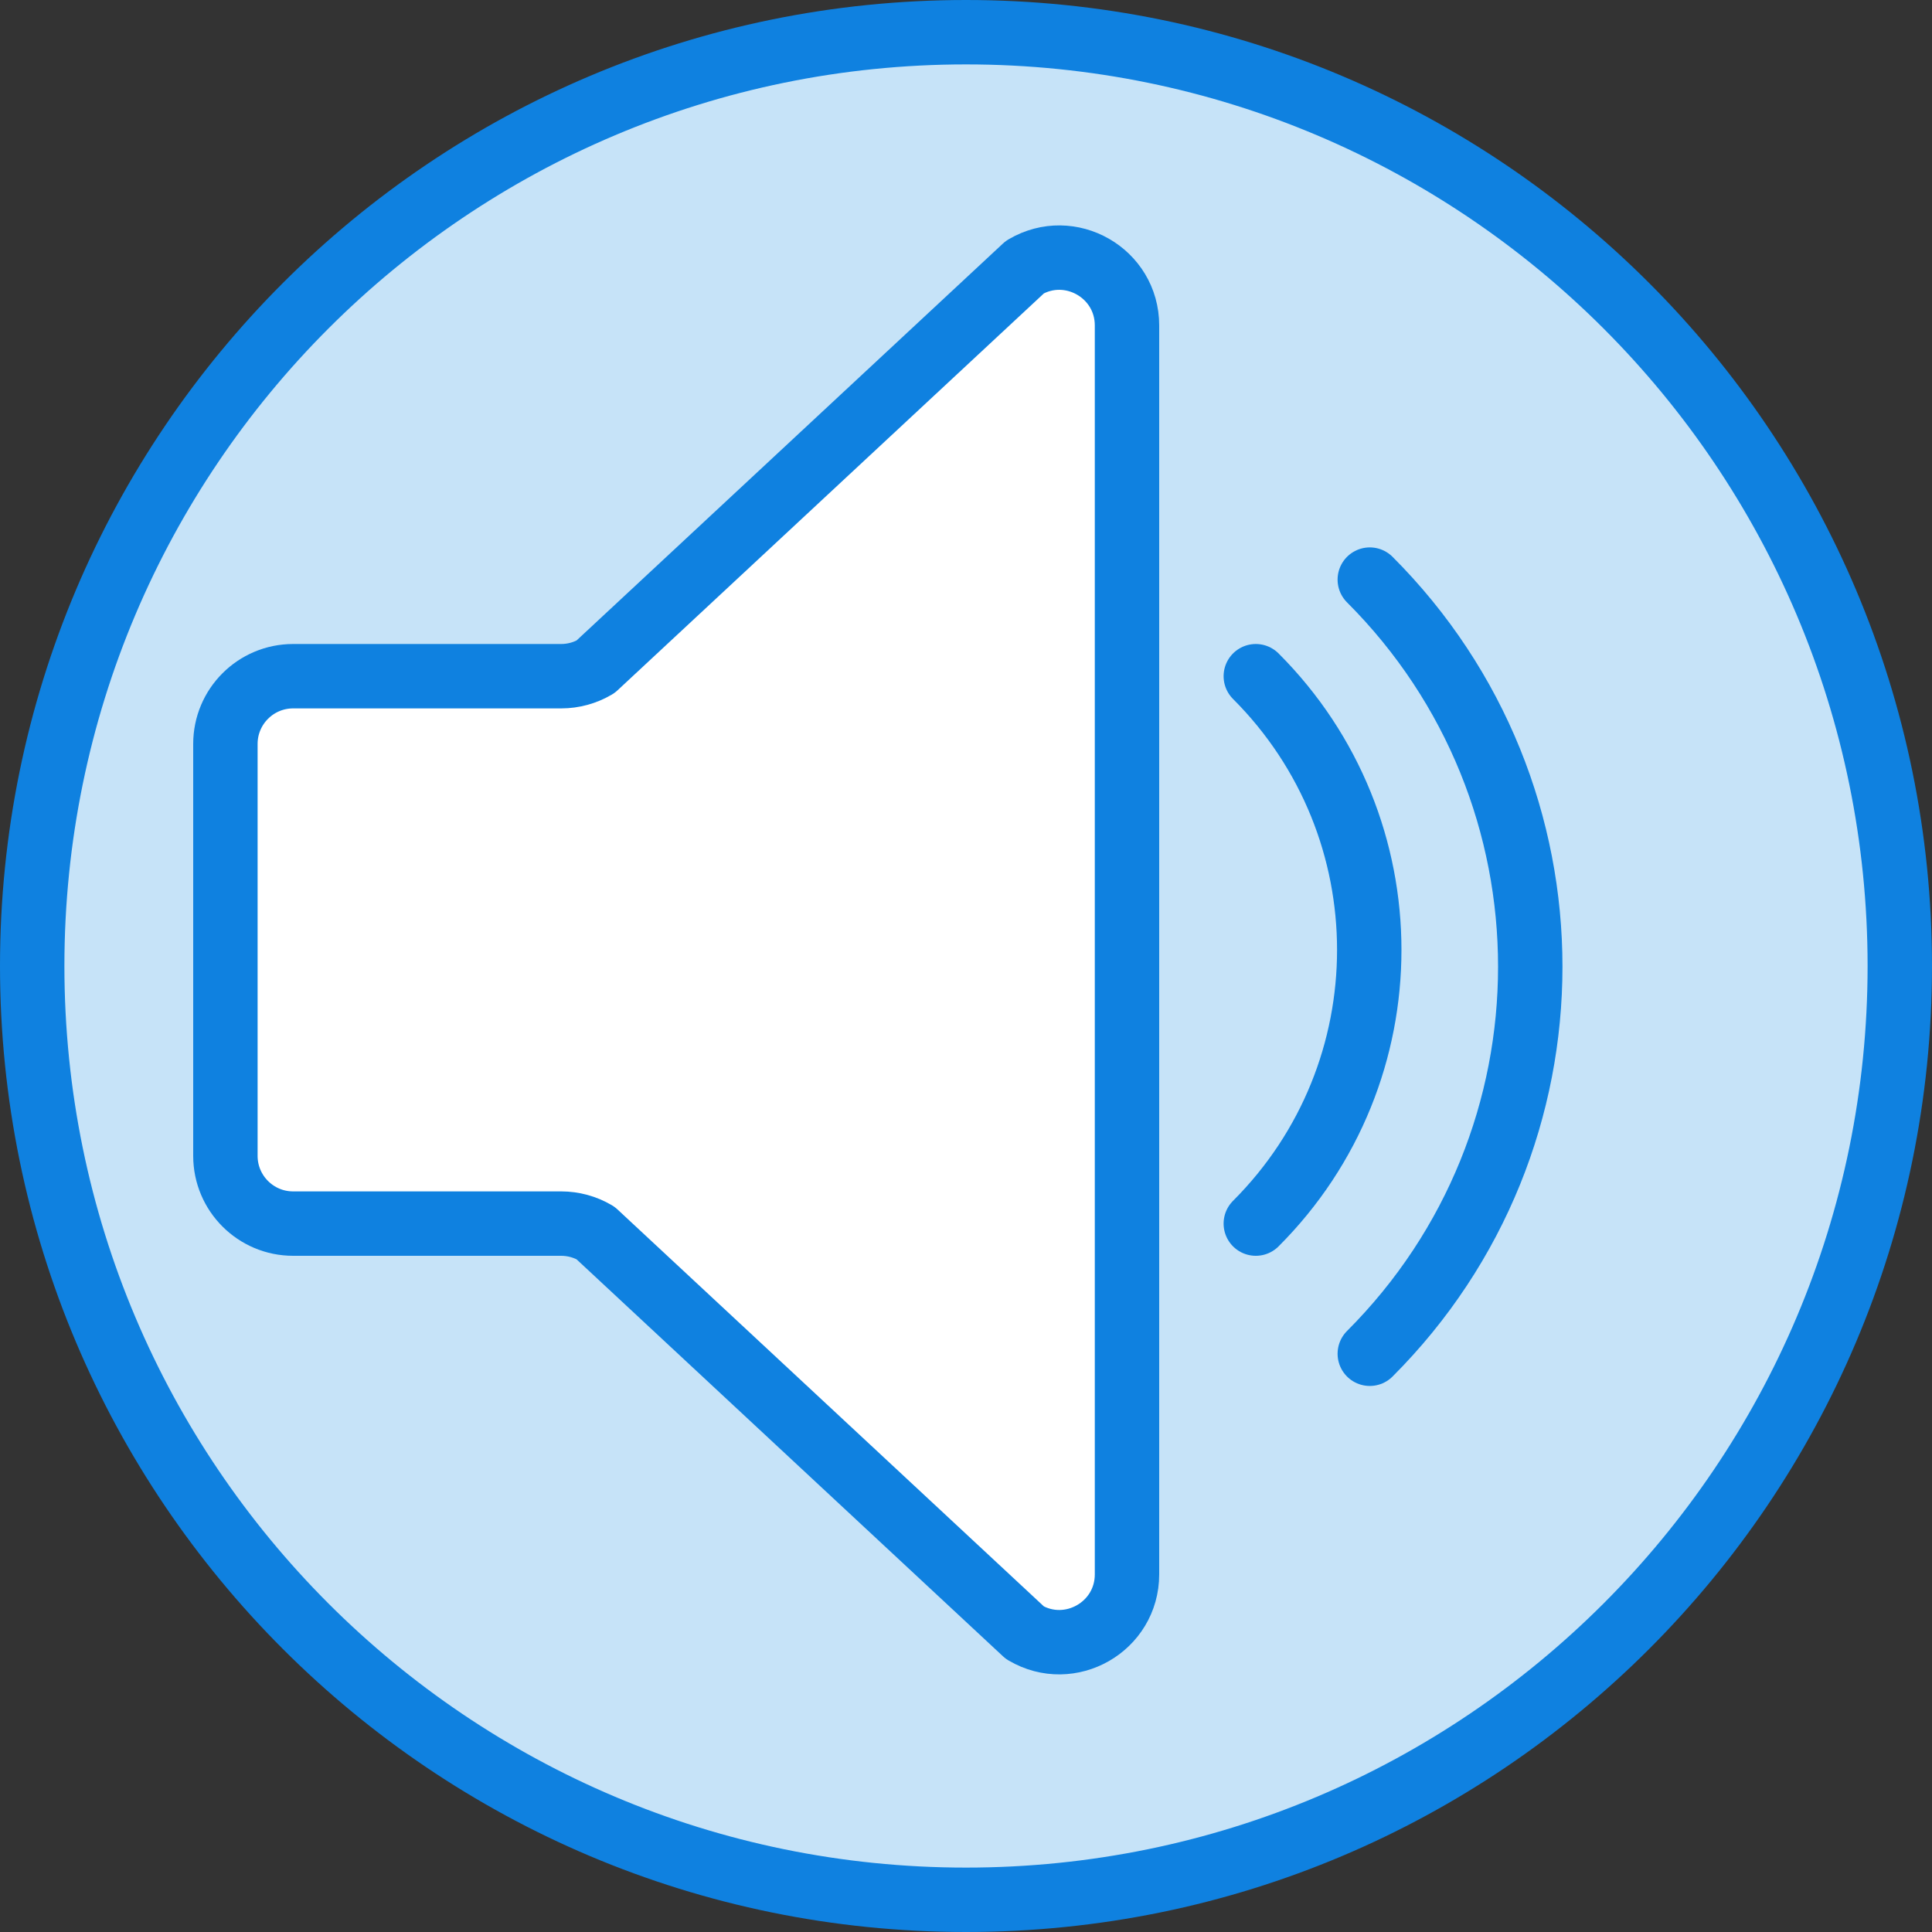<?xml version="1.0" encoding="UTF-8" standalone="no"?>
<svg width="60px" height="60px" viewBox="0 0 60 60" version="1.1" xmlns="http://www.w3.org/2000/svg" xmlns:xlink="http://www.w3.org/1999/xlink" xmlns:sketch="http://www.bohemiancoding.com/sketch/ns">
    <rect x="0" y="0" width="60" height="60" fill="#333333" stroke="none"/>
    <!-- Generator: Sketch 3.2.2 (9983) - http://www.bohemiancoding.com/sketch -->
    <title>239 - Medium Volume (Webby)</title>
    <desc>Created with Sketch.</desc>
    <defs></defs>
    <g id="Page-1" stroke="none" stroke-width="1" fill="none" fill-rule="evenodd" sketch:type="MSPage">
        <g id="Icons" sketch:type="MSArtboardGroup" transform="translate(-240, -2037)">
            <g id="239---Medium-Volume-(Webby)" sketch:type="MSLayerGroup" transform="translate(241, 2038)">
                <path d="M0,29 C0,45.016 12.984,58 29,58 C45.016,58 58,45.016 58,29 C58,12.984 45.016,0 29,0 C12.984,0 0,12.984 0,29 L0,29 Z" id="Fill-536" fill="#C6E3F8" sketch:type="MSShapeGroup"></path>
                <path d="M0,29 C0,45.016 12.984,58 29,58 C45.016,58 58,45.016 58,29 C58,12.984 45.016,0 29,0 C12.984,0 0,12.984 0,29 L0,29 Z" id="Stroke-537" stroke="#0F81E0" stroke-width="2" stroke-linecap="round" stroke-linejoin="round" sketch:type="MSShapeGroup"></path>
                <path d="M16.427,20 L8.104,20 C6.942,20 6,20.942 6,22.104 L6,34.896 C6,36.058 6.942,37 8.104,37 L16.427,37 C16.802,37 17.17,37.1 17.494,37.291 L30.83,49.706 C32.232,50.531 34,49.52 34,47.893 L34,9.107 C34,7.48 32.232,6.469 30.83,7.294 L17.494,19.709 C17.17,19.9 16.802,20 16.427,20 L16.427,20 Z" id="Fill-701" fill="#FFFFFF" sketch:type="MSShapeGroup"></path>
                <path d="M16.427,20 L8.104,20 C6.942,20 6,20.942 6,22.104 L6,34.896 C6,36.058 6.942,37 8.104,37 L16.427,37 C16.802,37 17.17,37.1 17.494,37.291 L30.83,49.706 C32.232,50.531 34,49.52 34,47.893 L34,9.107 C34,7.48 32.232,6.469 30.83,7.294 L17.494,19.709 C17.17,19.9 16.802,20 16.427,20 L16.427,20 Z" id="Stroke-702" stroke="#0F81E0" stroke-width="2" stroke-linecap="round" stroke-linejoin="round" sketch:type="MSShapeGroup"></path>
                <path d="M41.54,41.042 C48.185,34.397 48.185,23.644 41.54,17 M38,37 C42.698,32.302 42.698,24.698 38,20" id="Stroke-703" stroke="#0F81E0" stroke-width="2" stroke-linecap="round" stroke-linejoin="round" sketch:type="MSShapeGroup"></path>
            </g>
        </g>
    </g>
</svg>